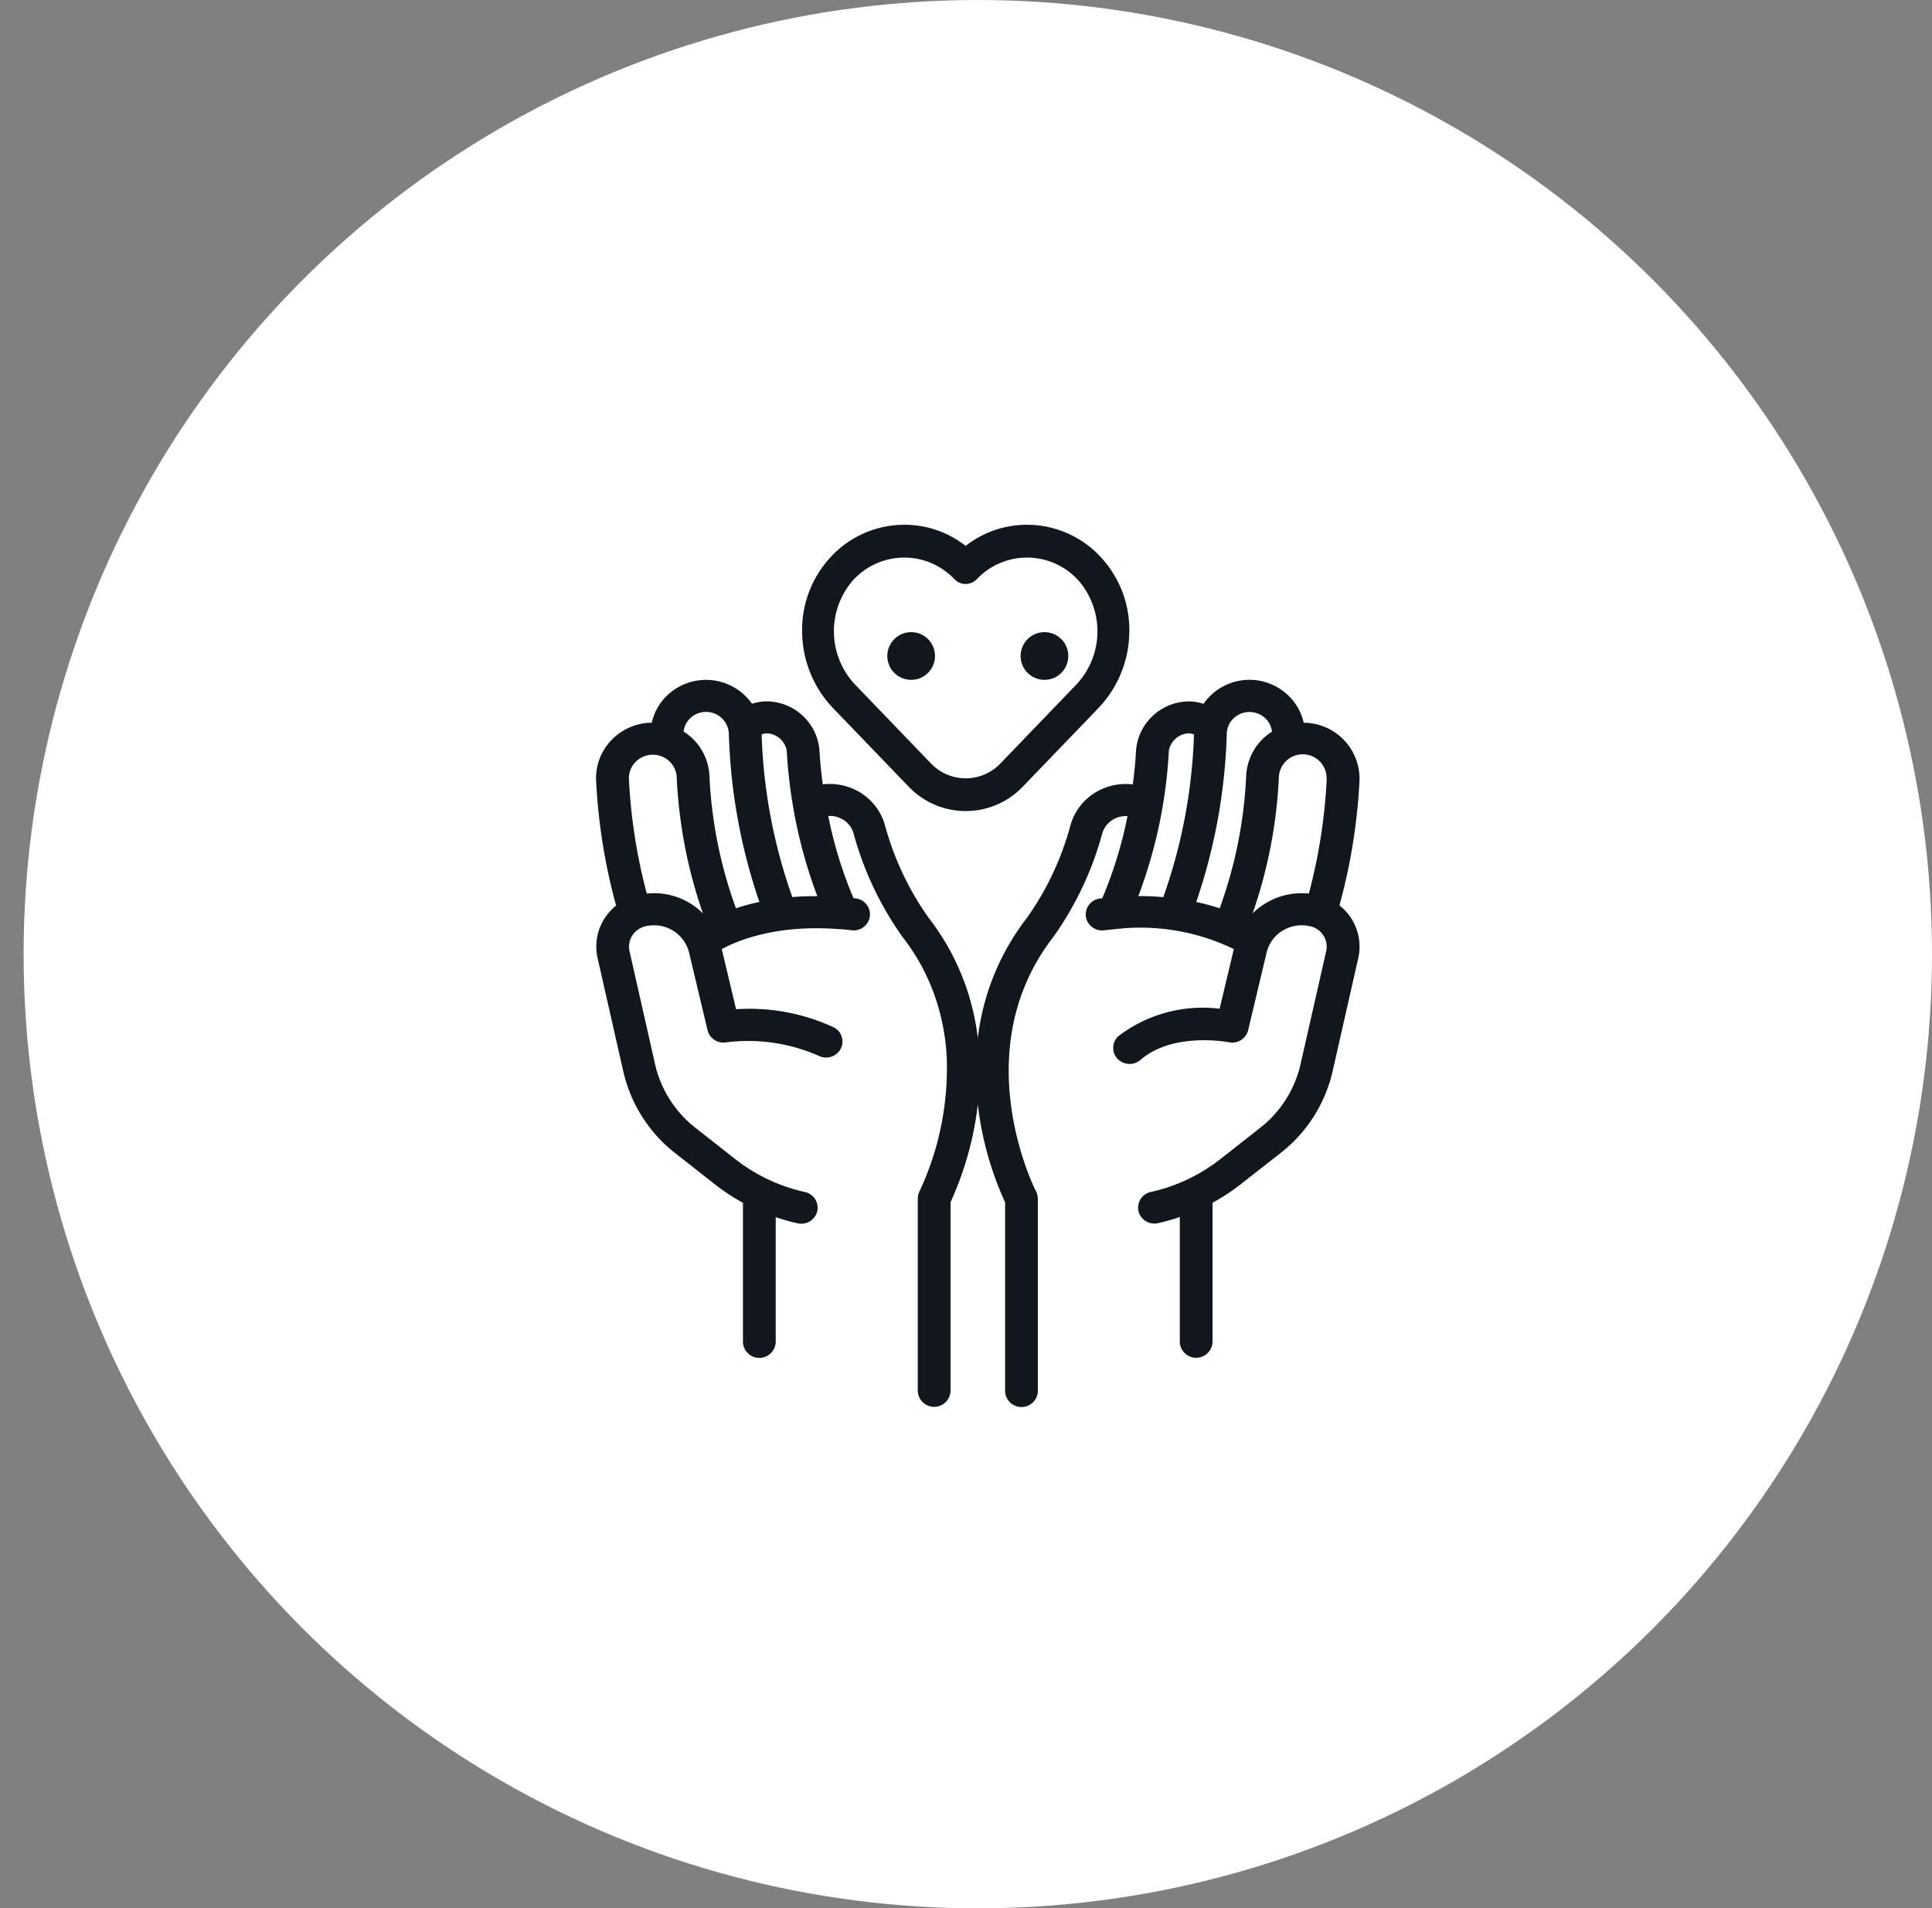 <svg xmlns="http://www.w3.org/2000/svg" width="80.99" height="80" viewBox="0 0 80.99 80"><rect x="0" y="0" width="80.99" height="80" fill="#808080" stroke="none"/><defs><style>.a{fill:none;}.b{fill:#fff;}.c{fill:#11171d;}</style></defs><g transform="translate(-974.01 -1404)"><rect class="a" width="80" height="80" transform="translate(974.01 1404)"/><circle class="b" cx="40" cy="40" r="40" transform="translate(975 1404)"/><g transform="translate(999 1426)"><path class="c" d="M31.16,15.957A24.391,24.391,0,0,0,32,10.747,2.35,2.35,0,0,0,29.749,8.3l-.087,0a2.249,2.249,0,0,0-.579-1.077,2.345,2.345,0,0,0-3.62.282,2.107,2.107,0,0,0-.54-.1,2.239,2.239,0,0,0-2.286,2c-.028.516-.077,1.01-.14,1.48a2.429,2.429,0,0,0-1.205.157,2.355,2.355,0,0,0-1.4,1.526,12.182,12.182,0,0,1-1.819,3.891A10.2,10.2,0,0,0,16,21.514a10.378,10.378,0,0,0-.519-2.222,10.175,10.175,0,0,0-.554-1.269l0-.006-.014-.025a10.245,10.245,0,0,0-.688-1.128c-.1-.145-.2-.279-.3-.408h0A12.2,12.2,0,0,1,12.1,12.564a2.357,2.357,0,0,0-1.4-1.525,2.431,2.431,0,0,0-1.2-.157c-.066-.493-.114-.988-.141-1.479h0a2.239,2.239,0,0,0-2.288-2,2.1,2.1,0,0,0-.538.1,2.353,2.353,0,0,0-3.9.069,2.25,2.25,0,0,0-.3.726l-.089,0a2.387,2.387,0,0,0-1.768.919A2.3,2.3,0,0,0,0,10.747a24.382,24.382,0,0,0,.837,5.215,2.244,2.244,0,0,0-.329.323L.5,16.3l-.007.008a2.184,2.184,0,0,0-.431,1.857l1.076,4.747A6.06,6.06,0,0,0,3.3,26.33l1.671,1.312a8.6,8.6,0,0,0,1.184.781v5.841a.687.687,0,0,0,1.373,0V29.025a8.735,8.735,0,0,0,.911.256A.7.7,0,0,0,8.6,29.3a.684.684,0,0,0,.669-.524.673.673,0,0,0-.517-.805,7.347,7.347,0,0,1-1.6-.556,7.2,7.2,0,0,1-1.315-.821L4.162,25.279a4.712,4.712,0,0,1-1.689-2.655L1.4,17.876a.864.864,0,0,1,.167-.729h0l.006-.006a.886.886,0,0,1,.341-.26.988.988,0,0,1,.145-.048,1.535,1.535,0,0,1,.895.05,1.5,1.5,0,0,1,.87.833c.005.015.011.03.018.045a1.373,1.373,0,0,1,.054.172l.774,3.253a.686.686,0,0,0,.775.512,7.331,7.331,0,0,1,3.881.561.694.694,0,0,0,.925-.29.666.666,0,0,0-.3-.906,8.387,8.387,0,0,0-4.084-.754l-.6-2.521c.127-.069.286-.148.478-.23a7.314,7.314,0,0,1,1.029-.347A9,9,0,0,1,7.859,17a10.217,10.217,0,0,1,1.154-.085,12.2,12.2,0,0,1,1.244.041l.019,0H10.3c.138.012.268.023.4.04a.684.684,0,0,0,.774-.574.675.675,0,0,0-.586-.759l-.1-.012a17.735,17.735,0,0,1-1.058-3.443,1.039,1.039,0,0,1,.46.071,1.008,1.008,0,0,1,.6.653,13.659,13.659,0,0,0,2.044,4.332h0c.088.113.175.231.265.358a8.945,8.945,0,0,1,.611,1l0,.008a8.837,8.837,0,0,1,.477,1.094,9.214,9.214,0,0,1,.51,2.6,12.194,12.194,0,0,1-1.138,5.613.661.661,0,0,0-.075.306v8.073a.687.687,0,0,0,1.373,0v-7.92A13.605,13.605,0,0,0,16,24.3q.017.146.037.293a13.642,13.642,0,0,0,1.107,3.811v7.92a.687.687,0,0,0,1.373,0V28.254a.663.663,0,0,0-.075-.306c-.031-.058-2.994-5.878.729-10.677a13.639,13.639,0,0,0,2.045-4.332,1.008,1.008,0,0,1,.6-.653,1.04,1.04,0,0,1,.46-.072,17.773,17.773,0,0,1-1.058,3.444l-.09.009a.676.676,0,0,0-.6.749A.685.685,0,0,0,21.29,17c.143-.017.286-.032.427-.044a8.971,8.971,0,0,1,5.015.831l-.595,2.5a5.83,5.83,0,0,0-4.231,1.14.663.663,0,0,0-.057.95.7.7,0,0,0,.969.056c1.364-1.188,3.685-.745,3.707-.741a.687.687,0,0,0,.808-.506l.774-3.253a1.471,1.471,0,0,1,.684-.927,1.525,1.525,0,0,1,1.154-.173.874.874,0,0,1,.658,1.044l-1.076,4.747a4.714,4.714,0,0,1-1.69,2.656l-1.671,1.313a7.3,7.3,0,0,1-2.913,1.376.673.673,0,0,0-.518.8.684.684,0,0,0,.669.524.7.7,0,0,0,.152-.017,8.625,8.625,0,0,0,.911-.256v5.239a.687.687,0,0,0,1.373,0V28.421a8.553,8.553,0,0,0,1.184-.779L28.7,26.33a6.061,6.061,0,0,0,2.172-3.415l1.076-4.747A2.189,2.189,0,0,0,31.16,15.957ZM3.434,15.623a2.932,2.932,0,0,0-1.311-.164,23.169,23.169,0,0,1-.748-4.784.969.969,0,0,1,.2-.645,1.009,1.009,0,0,1,.747-.389h0a1,1,0,0,1,.408.062.985.985,0,0,1,.647.868,20.212,20.212,0,0,0,1.1,5.722A2.882,2.882,0,0,0,3.434,15.623Zm2.988.287c-.191.05-.378.106-.561.166A18.651,18.651,0,0,1,4.749,10.5,2.321,2.321,0,0,0,3.666,8.667.916.916,0,0,1,3.8,8.285.959.959,0,0,1,5.545,8.6a.845.845,0,0,1,.018.152,23.885,23.885,0,0,0,1.281,7.061C6.7,15.842,6.56,15.875,6.422,15.91Zm2.565-.341c-.256,0-.51.019-.762.039a22.45,22.45,0,0,1-1.287-6.82.7.7,0,0,1,.21-.045.883.883,0,0,1,.843.731,20.577,20.577,0,0,0,.268,2.357.63.63,0,0,0,.013.077,20.3,20.3,0,0,0,1,3.66C9.175,15.568,9.08,15.568,8.987,15.569Zm14.788.039c-.33-.027-.678-.043-1.047-.042a20.208,20.208,0,0,0,1.281-6.093.881.881,0,0,1,.842-.73.7.7,0,0,1,.211.045A22.458,22.458,0,0,1,23.775,15.609ZM27.251,10.5a18.652,18.652,0,0,1-1.112,5.577,9.5,9.5,0,0,0-.982-.266,23.9,23.9,0,0,0,1.28-7.06.92.92,0,0,1,.3-.652.967.967,0,0,1,1.345.042.919.919,0,0,1,.251.53A2.318,2.318,0,0,0,27.251,10.5Zm3.375.176a23.177,23.177,0,0,1-.748,4.784,2.921,2.921,0,0,0-2.357.829,20.219,20.219,0,0,0,1.1-5.717,1,1,0,0,1,2,.1Z"/><path class="c" d="M21.219,1.426A4.2,4.2,0,0,0,18.143,0a4.146,4.146,0,0,0-2.651.885A4.144,4.144,0,0,0,12.842,0,4.2,4.2,0,0,0,9.766,1.426,4.486,4.486,0,0,0,8.638,4.592a4.681,4.681,0,0,0,1.3,3.1l3.156,3.277a3.307,3.307,0,0,0,4.8,0L21.049,7.69a4.679,4.679,0,0,0,1.3-3.1A4.485,4.485,0,0,0,21.219,1.426ZM20.109,6.72,16.953,10a2.012,2.012,0,0,1-2.921,0L10.876,6.72a3.256,3.256,0,0,1-.138-4.359,2.908,2.908,0,0,1,2.127-.987h.054a2.9,2.9,0,0,1,2.1.905.648.648,0,0,0,.94,0,2.9,2.9,0,0,1,4.284.082A3.256,3.256,0,0,1,20.109,6.72Z"/><circle class="c" cx="1" cy="1" r="1" transform="translate(12.206 4.5)"/><circle class="c" cx="1" cy="1" r="1" transform="translate(17.794 4.5)"/></g></g></svg>